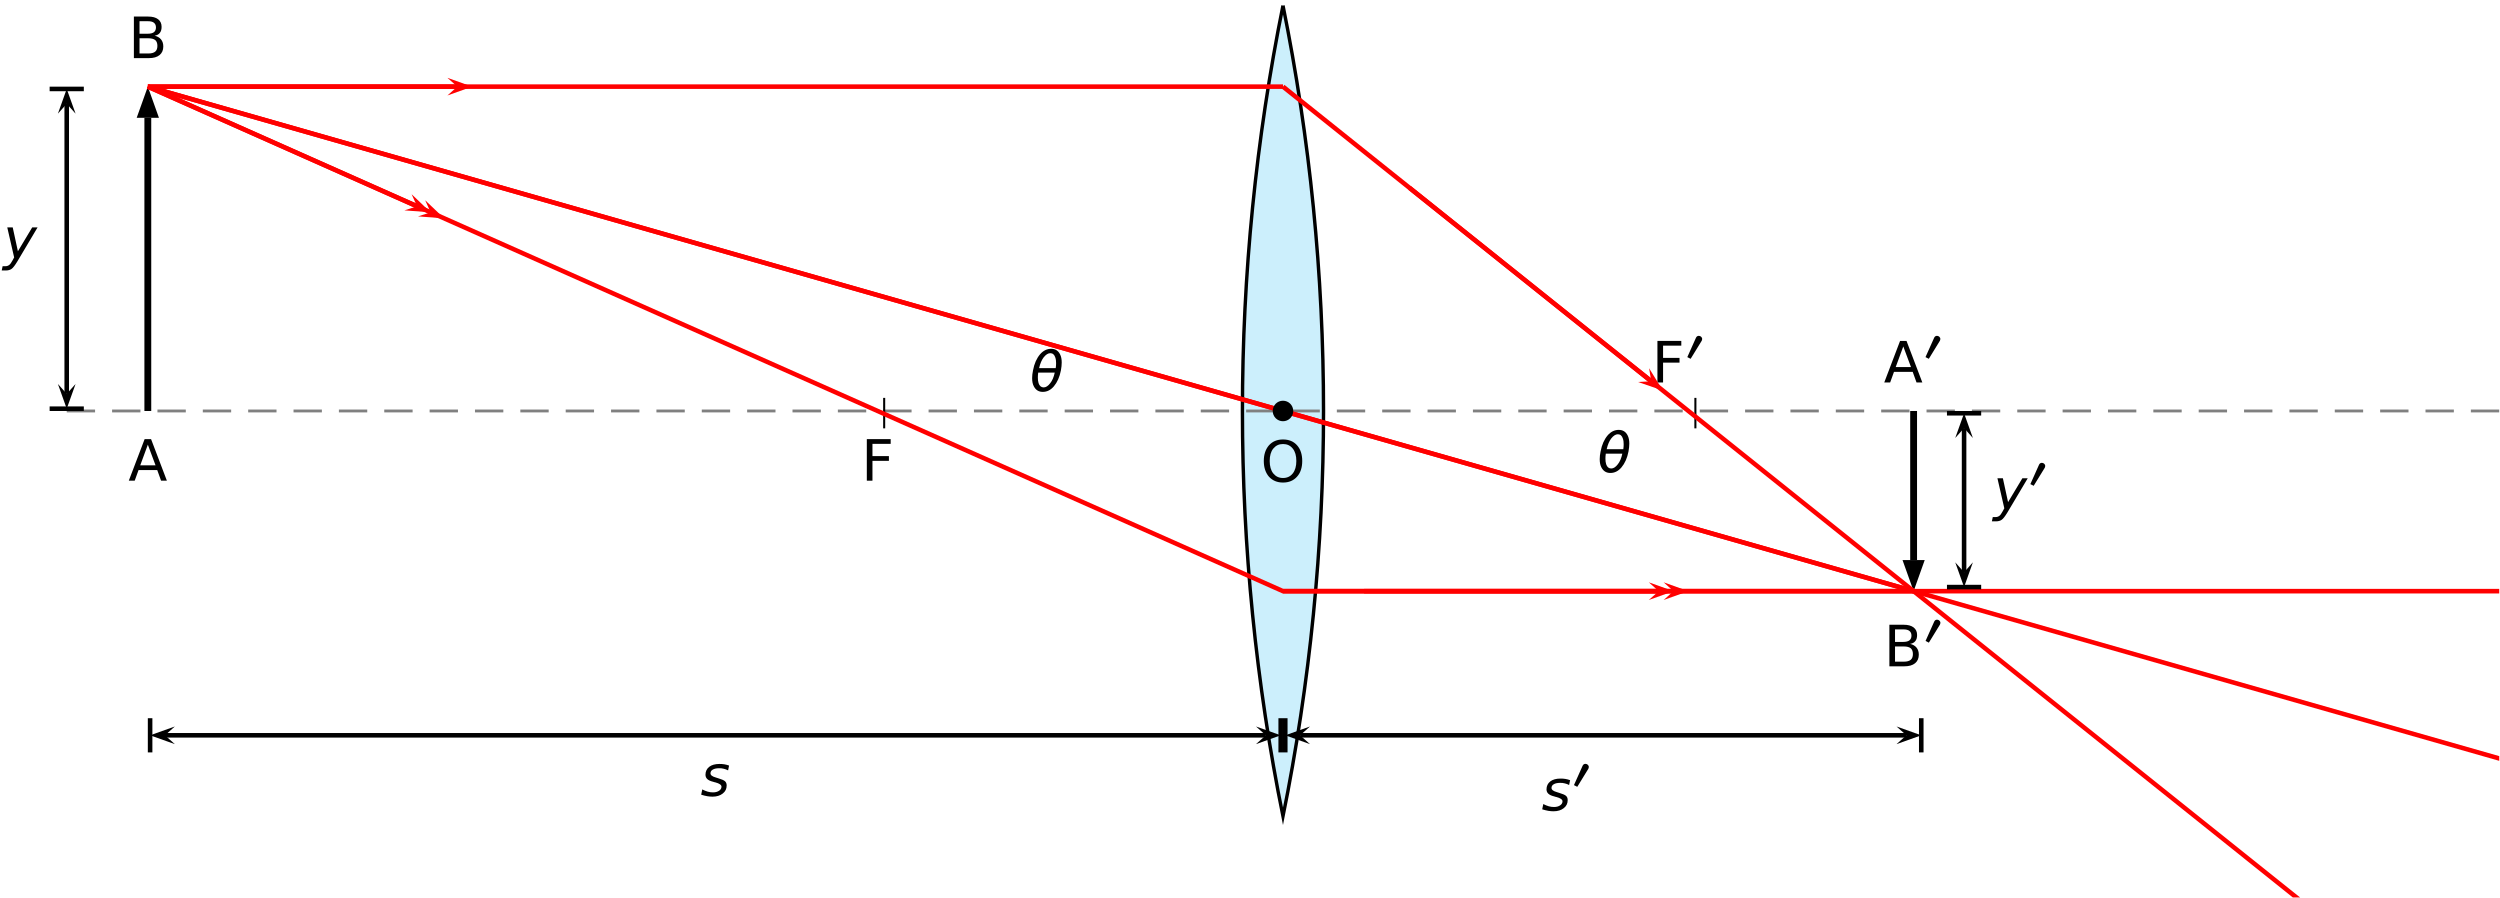 <?xml version="1.0" encoding="UTF-8"?>
<svg xmlns="http://www.w3.org/2000/svg" xmlns:xlink="http://www.w3.org/1999/xlink" width="436.999pt" height="157pt" viewBox="0 0 436.999 157" version="1.1">
<defs>
<g>
<symbol overflow="visible" id="glyph0-0">
<path style="stroke:none;" d=""/>
</symbol>
<symbol overflow="visible" id="glyph0-1">
<path style="stroke:none;" d="M 2.312 -4.094 L 1.953 -4.094 L 1.953 1.234 L 2.312 1.234 Z M 2.312 -4.094 "/>
</symbol>
<symbol overflow="visible" id="glyph1-0">
<path style="stroke:none;" d="M 0.5 1.766 L 5.484 1.766 L 5.484 -7.031 L 0.5 -7.031 Z M 1.062 1.203 L 1.062 -6.469 L 4.922 -6.469 L 4.922 1.203 Z M 1.062 1.203 "/>
</symbol>
<symbol overflow="visible" id="glyph1-1">
<path style="stroke:none;" d="M 0.984 -7.266 L 0.984 0 L 1.969 0 L 1.969 -3.469 L 4.844 -3.469 L 4.844 -4.297 L 1.969 -4.297 L 1.969 -6.438 L 5.156 -6.438 L 5.156 -7.266 Z M 0.984 -7.266 "/>
</symbol>
<symbol overflow="visible" id="glyph1-2">
<path style="stroke:none;" d="M 3.406 -6.297 L 4.75 -2.688 L 2.078 -2.688 Z M 2.844 -7.266 L 0.078 0 L 1.109 0 L 1.781 -1.859 L 5.047 -1.859 L 5.719 0 L 6.734 0 L 3.969 -7.266 Z M 2.844 -7.266 "/>
</symbol>
<symbol overflow="visible" id="glyph1-3">
<path style="stroke:none;" d="M 1.969 -3.469 L 3.531 -3.469 C 4.062 -3.469 4.453 -3.359 4.719 -3.156 C 4.969 -2.938 5.094 -2.594 5.094 -2.141 C 5.094 -1.688 4.969 -1.359 4.719 -1.141 C 4.453 -0.922 4.062 -0.812 3.531 -0.812 L 1.969 -0.812 Z M 1.969 -6.453 L 3.422 -6.453 C 3.891 -6.453 4.25 -6.375 4.484 -6.188 C 4.719 -6 4.844 -5.734 4.844 -5.359 C 4.844 -5 4.719 -4.719 4.484 -4.531 C 4.25 -4.359 3.891 -4.266 3.422 -4.266 L 1.969 -4.266 Z M 0.984 -7.266 L 0.984 0 L 3.594 0 C 4.406 0 5.031 -0.172 5.469 -0.531 C 5.906 -0.891 6.125 -1.391 6.125 -2.031 C 6.125 -2.531 6 -2.938 5.734 -3.266 C 5.469 -3.594 5.078 -3.812 4.609 -3.922 C 5 -3.984 5.312 -4.141 5.516 -4.406 C 5.734 -4.672 5.828 -5.031 5.828 -5.469 C 5.828 -6.047 5.625 -6.484 5.219 -6.797 C 4.812 -7.109 4.234 -7.266 3.484 -7.266 Z M 0.984 -7.266 "/>
</symbol>
<symbol overflow="visible" id="glyph1-4">
<path style="stroke:none;" d="M 3.922 -6.594 C 4.641 -6.594 5.203 -6.328 5.625 -5.797 C 6.047 -5.281 6.25 -4.547 6.25 -3.625 C 6.25 -2.719 6.047 -1.984 5.625 -1.453 C 5.203 -0.922 4.641 -0.656 3.922 -0.656 C 3.203 -0.656 2.656 -0.922 2.219 -1.453 C 1.797 -1.984 1.594 -2.719 1.594 -3.625 C 1.594 -4.547 1.797 -5.281 2.219 -5.797 C 2.656 -6.328 3.203 -6.594 3.922 -6.594 Z M 3.922 -7.391 C 2.906 -7.391 2.094 -7.062 1.469 -6.375 C 0.875 -5.688 0.562 -4.781 0.562 -3.625 C 0.562 -2.484 0.875 -1.562 1.469 -0.875 C 2.094 -0.203 2.906 0.141 3.922 0.141 C 4.938 0.141 5.766 -0.203 6.375 -0.891 C 6.984 -1.562 7.281 -2.484 7.281 -3.625 C 7.281 -4.781 6.984 -5.688 6.375 -6.375 C 5.766 -7.062 4.938 -7.391 3.922 -7.391 Z M 3.922 -7.391 "/>
</symbol>
<symbol overflow="visible" id="glyph2-0">
<path style="stroke:none;" d=""/>
</symbol>
<symbol overflow="visible" id="glyph2-1">
<path style="stroke:none;" d="M 1.766 -4.188 L 0.25 -0.797 L 0.828 -0.5 L 2.766 -3.656 C 2.812 -3.766 2.844 -3.875 2.844 -3.969 C 2.844 -4.281 2.547 -4.516 2.266 -4.516 C 2.062 -4.516 1.875 -4.422 1.766 -4.188 Z M 1.766 -4.188 "/>
</symbol>
<symbol overflow="visible" id="glyph4-0">
<path style="stroke:none;" d="M 0.5 1.766 L 5.484 1.766 L 5.484 -7.031 L 0.5 -7.031 Z M 1.062 1.203 L 1.062 -6.469 L 4.922 -6.469 L 4.922 1.203 Z M 1.062 1.203 "/>
</symbol>
<symbol overflow="visible" id="glyph4-1">
<path style="stroke:none;" d="M 4.984 -5.297 C 4.719 -5.391 4.438 -5.469 4.156 -5.516 C 3.875 -5.562 3.594 -5.578 3.297 -5.578 C 2.547 -5.578 1.938 -5.406 1.516 -5.078 C 1.078 -4.734 0.859 -4.266 0.859 -3.688 C 0.859 -3.391 0.969 -3.125 1.172 -2.938 C 1.391 -2.734 1.719 -2.578 2.172 -2.469 L 2.484 -2.375 L 2.578 -2.359 C 3.297 -2.172 3.656 -1.906 3.656 -1.609 C 3.656 -1.312 3.516 -1.078 3.234 -0.891 C 2.953 -0.703 2.609 -0.609 2.172 -0.609 C 1.875 -0.609 1.578 -0.641 1.25 -0.734 C 0.938 -0.828 0.625 -0.953 0.297 -1.125 L 0.109 -0.203 C 0.5 -0.078 0.844 0 1.172 0.062 C 1.484 0.109 1.781 0.141 2.078 0.141 C 2.828 0.141 3.422 -0.047 3.875 -0.406 C 4.344 -0.766 4.562 -1.234 4.562 -1.812 C 4.562 -2.141 4.469 -2.375 4.266 -2.562 C 4.062 -2.734 3.672 -2.906 3.078 -3.078 L 2.781 -3.172 C 2.75 -3.188 2.75 -3.188 2.688 -3.203 C 2.047 -3.375 1.734 -3.625 1.734 -3.938 C 1.734 -4.219 1.859 -4.438 2.141 -4.594 C 2.406 -4.75 2.781 -4.828 3.25 -4.828 C 3.531 -4.828 3.797 -4.812 4.062 -4.734 C 4.328 -4.672 4.578 -4.578 4.812 -4.453 Z M 4.984 -5.297 "/>
</symbol>
<symbol overflow="visible" id="glyph4-2">
<path style="stroke:none;" d="M 2.469 0.516 L 6.016 -5.453 L 5.078 -5.453 L 2.578 -1.281 L 1.672 -5.453 L 0.719 -5.453 L 1.922 -0.203 L 1.641 0.312 C 1.422 0.719 1.234 0.984 1.062 1.109 C 0.875 1.25 0.672 1.328 0.422 1.328 L -0.094 1.328 L -0.25 2.078 L 0.453 2.078 C 0.875 2.078 1.203 1.984 1.453 1.812 C 1.719 1.641 2.047 1.203 2.469 0.516 Z M 2.469 0.516 "/>
</symbol>
<symbol overflow="visible" id="glyph4-3">
<path style="stroke:none;" d="M 4.781 -4.016 L 1.875 -4.016 C 2.062 -4.828 2.328 -5.438 2.656 -5.875 C 3.047 -6.375 3.438 -6.625 3.828 -6.625 C 4.25 -6.625 4.547 -6.375 4.703 -5.875 C 4.812 -5.578 4.844 -5.25 4.844 -4.875 C 4.844 -4.609 4.828 -4.328 4.781 -4.016 Z M 4.609 -3.234 C 4.438 -2.438 4.172 -1.812 3.828 -1.391 C 3.453 -0.891 3.062 -0.641 2.672 -0.641 C 2.25 -0.641 1.938 -0.891 1.781 -1.391 C 1.688 -1.672 1.656 -2 1.656 -2.359 C 1.656 -2.625 1.672 -2.922 1.719 -3.234 Z M 3.984 -7.391 C 3.25 -7.391 2.609 -7.078 2.047 -6.438 C 1.453 -5.734 1.031 -4.812 0.812 -3.625 C 0.703 -3.125 0.656 -2.672 0.656 -2.266 C 0.656 -1.688 0.75 -1.203 0.953 -0.828 C 1.297 -0.172 1.812 0.141 2.516 0.141 C 3.25 0.141 3.891 -0.172 4.453 -0.828 C 5.047 -1.531 5.469 -2.469 5.688 -3.625 C 5.781 -4.141 5.828 -4.578 5.828 -5 C 5.828 -5.578 5.734 -6.047 5.531 -6.438 C 5.203 -7.078 4.688 -7.391 3.984 -7.391 Z M 3.984 -7.391 "/>
</symbol>
<symbol overflow="visible" id="glyph3-0">
<path style="stroke:none;" d="M 1.793 0 C 1.793 -0.992 0.992 -1.793 0 -1.793 C -0.992 -1.793 -1.793 -0.992 -1.793 0 C -1.793 0.992 -0.992 1.793 0 1.793 C 0.992 1.793 1.793 0.992 1.793 0 "/>
</symbol>
</g>
<clipPath id="clip1">
  <path d="M 11.664 71 L 436.863 71 L 436.863 73 L 11.664 73 Z M 11.664 71 "/>
</clipPath>
<clipPath id="clip2">
  <path d="M 14 3 L 436.863 3 L 436.863 152 L 14 152 Z M 14 3 "/>
</clipPath>
<clipPath id="clip3">
  <path d="M 212 3 L 436.863 3 L 436.863 156.879 L 212 156.879 Z M 212 3 "/>
</clipPath>
<clipPath id="clip4">
  <path d="M 223 102 L 436.863 102 L 436.863 104 L 223 104 Z M 223 102 "/>
</clipPath>
</defs>
<g id="surface1">
<path style="fill-rule:nonzero;fill:rgb(80.006%,93.57%,98.746%);fill-opacity:1;stroke-width:5.977;stroke-linecap:butt;stroke-linejoin:miter;stroke:rgb(0%,0%,0%);stroke-opacity:1;stroke-miterlimit:10;" d="M 8812.656 7310.273 C 8765.508 7076.992 8741.758 6839.609 8741.758 6601.602 C 8741.758 6363.633 8765.508 6126.211 8812.656 5892.969 C 8859.766 6126.211 8883.516 6363.633 8883.516 6601.602 C 8883.516 6839.609 8859.766 7076.992 8812.656 7310.273 " transform="matrix(0.1,0,0,-0.1,-657,732)"/>
<g clip-path="url(#clip1)" clip-rule="nonzero">
<path style="fill:none;stroke-width:4.981;stroke-linecap:butt;stroke-linejoin:miter;stroke:rgb(50%,50%,50%);stroke-opacity:1;stroke-dasharray:49.557,29.734;stroke-miterlimit:10;" d="M 6686.641 6601.602 L 10938.594 6601.602 " transform="matrix(0.1,0,0,-0.1,-657,732)"/>
</g>
<g style="fill:rgb(0%,0%,0%);fill-opacity:1;">
  <use xlink:href="#glyph0-1" x="294.221" y="73.643"/>
</g>
<g style="fill:rgb(0%,0%,0%);fill-opacity:1;">
  <use xlink:href="#glyph1-1" x="288.735" y="66.856"/>
</g>
<g style="fill:rgb(0%,0%,0%);fill-opacity:1;">
  <use xlink:href="#glyph2-1" x="294.693" y="63.22"/>
</g>
<g style="fill:rgb(0%,0%,0%);fill-opacity:1;">
  <use xlink:href="#glyph0-1" x="152.421" y="73.643"/>
</g>
<g style="fill:rgb(0%,0%,0%);fill-opacity:1;">
  <use xlink:href="#glyph1-1" x="150.536" y="84.024"/>
</g>
<path style=" stroke:none;fill-rule:nonzero;fill:rgb(0%,0%,0%);fill-opacity:1;" d="M 27.781 20.586 L 25.84 15.145 L 23.895 20.586 L 25.84 20.586 "/>
<path style="fill:none;stroke-width:11.955;stroke-linecap:butt;stroke-linejoin:miter;stroke:rgb(0%,0%,0%);stroke-opacity:1;stroke-miterlimit:10;" d="M 6828.398 6601.602 L 6828.398 7114.141 " transform="matrix(0.1,0,0,-0.1,-657,732)"/>
<path style=" stroke:none;fill-rule:nonzero;fill:rgb(0%,0%,0%);fill-opacity:1;" d="M 332.559 97.895 L 334.5 103.336 L 336.441 97.895 L 334.5 97.895 "/>
<path style="fill:none;stroke-width:11.955;stroke-linecap:butt;stroke-linejoin:miter;stroke:rgb(0%,0%,0%);stroke-opacity:1;stroke-miterlimit:10;" d="M 9915 6601.602 L 9915 6341.055 " transform="matrix(0.1,0,0,-0.1,-657,732)"/>
<path style="fill:none;stroke-width:7.97;stroke-linecap:butt;stroke-linejoin:miter;stroke:rgb(100%,0%,0%);stroke-opacity:1;stroke-miterlimit:10;" d="M 6828.398 7168.555 L 9915 6286.641 " transform="matrix(0.1,0,0,-0.1,-657,732)"/>
<g clip-path="url(#clip2)" clip-rule="nonzero">
<path style="fill:none;stroke-width:7.97;stroke-linecap:butt;stroke-linejoin:miter;stroke:rgb(100%,0%,0%);stroke-opacity:1;stroke-miterlimit:10;" d="M 6828.398 7168.555 L 11189.297 5922.578 " transform="matrix(0.1,0,0,-0.1,-657,732)"/>
</g>
<path style=" stroke:none;fill-rule:nonzero;fill:rgb(100%,0%,0%);fill-opacity:1;" d="M 78.207 16.691 L 82.531 15.145 L 78.207 13.602 L 79.938 15.145 "/>
<path style="fill:none;stroke-width:7.97;stroke-linecap:butt;stroke-linejoin:miter;stroke:rgb(100%,0%,0%);stroke-opacity:1;stroke-miterlimit:10;" d="M 6828.398 7168.555 L 7369.375 7168.555 " transform="matrix(0.1,0,0,-0.1,-657,732)"/>
<path style="fill:none;stroke-width:7.97;stroke-linecap:butt;stroke-linejoin:miter;stroke:rgb(100%,0%,0%);stroke-opacity:1;stroke-miterlimit:10;" d="M 6828.398 7168.555 L 8812.656 7168.555 " transform="matrix(0.1,0,0,-0.1,-657,732)"/>
<g clip-path="url(#clip3)" clip-rule="nonzero">
<path style="fill:none;stroke-width:7.97;stroke-linecap:butt;stroke-linejoin:miter;stroke:rgb(100%,0%,0%);stroke-opacity:1;stroke-miterlimit:10;" d="M 8812.656 7168.555 L 11026.094 5397.734 " transform="matrix(0.1,0,0,-0.1,-657,732)"/>
</g>
<path style=" stroke:none;fill-rule:nonzero;fill:rgb(100%,0%,0%);fill-opacity:1;" d="M 286.328 66.773 L 290.668 68.27 L 288.258 64.363 L 288.645 66.648 "/>
<path style="fill:none;stroke-width:7.97;stroke-linecap:butt;stroke-linejoin:miter;stroke:rgb(100%,0%,0%);stroke-opacity:1;stroke-miterlimit:10;" d="M 9033.984 6991.445 L 9456.445 6653.516 " transform="matrix(0.1,0,0,-0.1,-657,732)"/>
<path style=" stroke:none;fill-rule:nonzero;fill:rgb(100%,0%,0%);fill-opacity:1;" d="M 73.066 37.824 L 77.645 38.172 L 74.32 35.004 L 75.273 37.117 "/>
<path style=" stroke:none;fill-rule:nonzero;fill:rgb(100%,0%,0%);fill-opacity:1;" d="M 70.695 36.773 L 75.273 37.117 L 71.949 33.949 L 72.902 36.062 "/>
<path style="fill:none;stroke-width:7.97;stroke-linecap:butt;stroke-linejoin:miter;stroke:rgb(100%,0%,0%);stroke-opacity:1;stroke-miterlimit:10;" d="M 6828.398 7168.555 L 7299.023 6959.375 " transform="matrix(0.1,0,0,-0.1,-657,732)"/>
<path style="fill:none;stroke-width:7.97;stroke-linecap:butt;stroke-linejoin:miter;stroke:rgb(100%,0%,0%);stroke-opacity:1;stroke-miterlimit:10;" d="M 6828.398 7168.555 L 8812.656 6286.641 L 9915 6286.641 " transform="matrix(0.1,0,0,-0.1,-657,732)"/>
<g clip-path="url(#clip4)" clip-rule="nonzero">
<path style="fill:none;stroke-width:7.97;stroke-linecap:butt;stroke-linejoin:miter;stroke:rgb(100%,0%,0%);stroke-opacity:1;stroke-miterlimit:10;" d="M 8812.656 6286.641 L 11647.305 6286.641 " transform="matrix(0.1,0,0,-0.1,-657,732)"/>
</g>
<path style=" stroke:none;fill-rule:nonzero;fill:rgb(100%,0%,0%);fill-opacity:1;" d="M 290.805 104.879 L 295.129 103.336 L 290.805 101.789 L 292.535 103.336 "/>
<path style=" stroke:none;fill-rule:nonzero;fill:rgb(100%,0%,0%);fill-opacity:1;" d="M 288.211 104.879 L 292.535 103.336 L 288.211 101.789 L 289.941 103.336 "/>
<path style="fill:none;stroke-width:7.97;stroke-linecap:butt;stroke-linejoin:miter;stroke:rgb(100%,0%,0%);stroke-opacity:1;stroke-miterlimit:10;" d="M 8954.375 6286.641 L 9469.414 6286.641 " transform="matrix(0.1,0,0,-0.1,-657,732)"/>
<g style="fill:rgb(0%,0%,0%);fill-opacity:1;">
  <use xlink:href="#glyph1-2" x="22.437" y="84.024"/>
</g>
<g style="fill:rgb(0%,0%,0%);fill-opacity:1;">
  <use xlink:href="#glyph1-3" x="22.419" y="10.161"/>
</g>
<g style="fill:rgb(0%,0%,0%);fill-opacity:1;">
  <use xlink:href="#glyph1-2" x="329.289" y="66.856"/>
</g>
<g style="fill:rgb(0%,0%,0%);fill-opacity:1;">
  <use xlink:href="#glyph2-1" x="336.327" y="63.22"/>
</g>
<g style="fill:rgb(0%,0%,0%);fill-opacity:1;">
  <use xlink:href="#glyph1-3" x="329.28" y="116.471"/>
</g>
<g style="fill:rgb(0%,0%,0%);fill-opacity:1;">
  <use xlink:href="#glyph2-1" x="336.336" y="112.835"/>
</g>
<g style="fill:rgb(0%,0%,0%);fill-opacity:1;">
  <use xlink:href="#glyph1-4" x="220.349" y="84.21"/>
</g>
<g style="fill:rgb(0%,0%,0%);fill-opacity:1;">
  <use xlink:href="#glyph3-0" x="224.264" y="71.839"/>
</g>
<path style="fill:none;stroke-width:7.97;stroke-linecap:butt;stroke-linejoin:miter;stroke:rgb(0%,0%,0%);stroke-opacity:1;stroke-miterlimit:10;" d="M 8808.672 6004.805 L 8808.672 6064.57 " transform="matrix(0.1,0,0,-0.1,-657,732)"/>
<path style=" stroke:none;fill-rule:nonzero;fill:rgb(0%,0%,0%);fill-opacity:1;" d="M 219.543 130.074 L 223.867 128.531 L 219.543 126.988 L 221.27 128.531 "/>
<path style="fill:none;stroke-width:7.97;stroke-linecap:butt;stroke-linejoin:miter;stroke:rgb(0%,0%,0%);stroke-opacity:1;stroke-miterlimit:10;" d="M 6832.383 6064.57 L 6832.383 6004.805 " transform="matrix(0.1,0,0,-0.1,-657,732)"/>
<path style=" stroke:none;fill-rule:nonzero;fill:rgb(0%,0%,0%);fill-opacity:1;" d="M 30.562 126.988 L 26.238 128.531 L 30.562 130.074 L 28.832 128.531 "/>
<path style="fill:none;stroke-width:7.97;stroke-linecap:butt;stroke-linejoin:miter;stroke:rgb(0%,0%,0%);stroke-opacity:1;stroke-miterlimit:10;" d="M 8782.695 6034.688 L 6858.32 6034.688 " transform="matrix(0.1,0,0,-0.1,-657,732)"/>
<g style="fill:rgb(0%,0%,0%);fill-opacity:1;">
  <use xlink:href="#glyph4-1" x="122.459" y="139.116"/>
</g>
<path style="fill:none;stroke-width:7.97;stroke-linecap:butt;stroke-linejoin:miter;stroke:rgb(0%,0%,0%);stroke-opacity:1;stroke-miterlimit:10;" d="M 8816.641 6064.57 L 8816.641 6004.805 " transform="matrix(0.1,0,0,-0.1,-657,732)"/>
<path style=" stroke:none;fill-rule:nonzero;fill:rgb(0%,0%,0%);fill-opacity:1;" d="M 228.984 126.988 L 224.664 128.531 L 228.984 130.074 L 227.258 128.531 "/>
<path style="fill:none;stroke-width:7.97;stroke-linecap:butt;stroke-linejoin:miter;stroke:rgb(0%,0%,0%);stroke-opacity:1;stroke-miterlimit:10;" d="M 9928.359 6004.805 L 9928.359 6064.57 " transform="matrix(0.1,0,0,-0.1,-657,732)"/>
<path style=" stroke:none;fill-rule:nonzero;fill:rgb(0%,0%,0%);fill-opacity:1;" d="M 331.512 130.074 L 335.836 128.531 L 331.512 126.988 L 333.238 128.531 "/>
<path style="fill:none;stroke-width:7.97;stroke-linecap:butt;stroke-linejoin:miter;stroke:rgb(0%,0%,0%);stroke-opacity:1;stroke-miterlimit:10;" d="M 8842.578 6034.688 L 9902.383 6034.688 " transform="matrix(0.1,0,0,-0.1,-657,732)"/>
<g style="fill:rgb(0%,0%,0%);fill-opacity:1;">
  <use xlink:href="#glyph4-1" x="269.469" y="141.672"/>
</g>
<g style="fill:rgb(0%,0%,0%);fill-opacity:1;">
  <use xlink:href="#glyph2-1" x="274.878" y="138.036"/>
</g>
<path style="fill:none;stroke-width:7.97;stroke-linecap:butt;stroke-linejoin:miter;stroke:rgb(0%,0%,0%);stroke-opacity:1;stroke-miterlimit:10;" d="M 6656.758 6605.586 L 6716.523 6605.586 " transform="matrix(0.1,0,0,-0.1,-657,732)"/>
<path style=" stroke:none;fill-rule:nonzero;fill:rgb(0%,0%,0%);fill-opacity:1;" d="M 10.121 67.117 L 11.664 71.441 L 13.211 67.117 L 11.664 68.848 "/>
<path style="fill:none;stroke-width:7.97;stroke-linecap:butt;stroke-linejoin:miter;stroke:rgb(0%,0%,0%);stroke-opacity:1;stroke-miterlimit:10;" d="M 6716.523 7164.531 L 6656.758 7164.531 " transform="matrix(0.1,0,0,-0.1,-657,732)"/>
<path style=" stroke:none;fill-rule:nonzero;fill:rgb(0%,0%,0%);fill-opacity:1;" d="M 13.211 19.867 L 11.664 15.547 L 10.121 19.867 L 11.664 18.141 "/>
<path style="fill:none;stroke-width:7.97;stroke-linecap:butt;stroke-linejoin:miter;stroke:rgb(0%,0%,0%);stroke-opacity:1;stroke-miterlimit:10;" d="M 6686.641 6631.523 L 6686.641 7138.594 " transform="matrix(0.1,0,0,-0.1,-657,732)"/>
<g style="fill:rgb(0%,0%,0%);fill-opacity:1;">
  <use xlink:href="#glyph4-2" x="0.551" y="45.203"/>
</g>
<path style="fill:none;stroke-width:7.97;stroke-linecap:butt;stroke-linejoin:miter;stroke:rgb(0%,0%,0%);stroke-opacity:1;stroke-miterlimit:10;" d="M 10033.086 6597.617 L 9973.281 6597.617 " transform="matrix(0.1,0,0,-0.1,-657,732)"/>
<path style=" stroke:none;fill-rule:nonzero;fill:rgb(0%,0%,0%);fill-opacity:1;" d="M 344.859 76.562 L 343.32 72.238 L 341.773 76.562 L 343.32 74.832 "/>
<path style="fill:none;stroke-width:7.97;stroke-linecap:butt;stroke-linejoin:miter;stroke:rgb(0%,0%,0%);stroke-opacity:1;stroke-miterlimit:10;" d="M 9973.281 6293.789 L 10033.086 6293.789 " transform="matrix(0.1,0,0,-0.1,-657,732)"/>
<path style=" stroke:none;fill-rule:nonzero;fill:rgb(0%,0%,0%);fill-opacity:1;" d="M 341.773 98.297 L 343.32 102.621 L 344.859 98.297 L 343.32 100.027 "/>
<path style="fill:none;stroke-width:7.97;stroke-linecap:butt;stroke-linejoin:miter;stroke:rgb(0%,0%,0%);stroke-opacity:1;stroke-miterlimit:10;" d="M 10003.203 6571.68 L 10003.203 6319.727 " transform="matrix(0.1,0,0,-0.1,-657,732)"/>
<g style="fill:rgb(0%,0%,0%);fill-opacity:1;">
  <use xlink:href="#glyph4-2" x="348.43" y="89.054"/>
</g>
<g style="fill:rgb(0%,0%,0%);fill-opacity:1;">
  <use xlink:href="#glyph2-1" x="354.658" y="85.418"/>
</g>
<g style="fill:rgb(0%,0%,0%);fill-opacity:1;">
  <use xlink:href="#glyph4-3" x="179.76" y="68.361"/>
</g>
<g style="fill:rgb(0%,0%,0%);fill-opacity:1;">
  <use xlink:href="#glyph4-3" x="278.973" y="82.534"/>
</g>
</g>
</svg>
